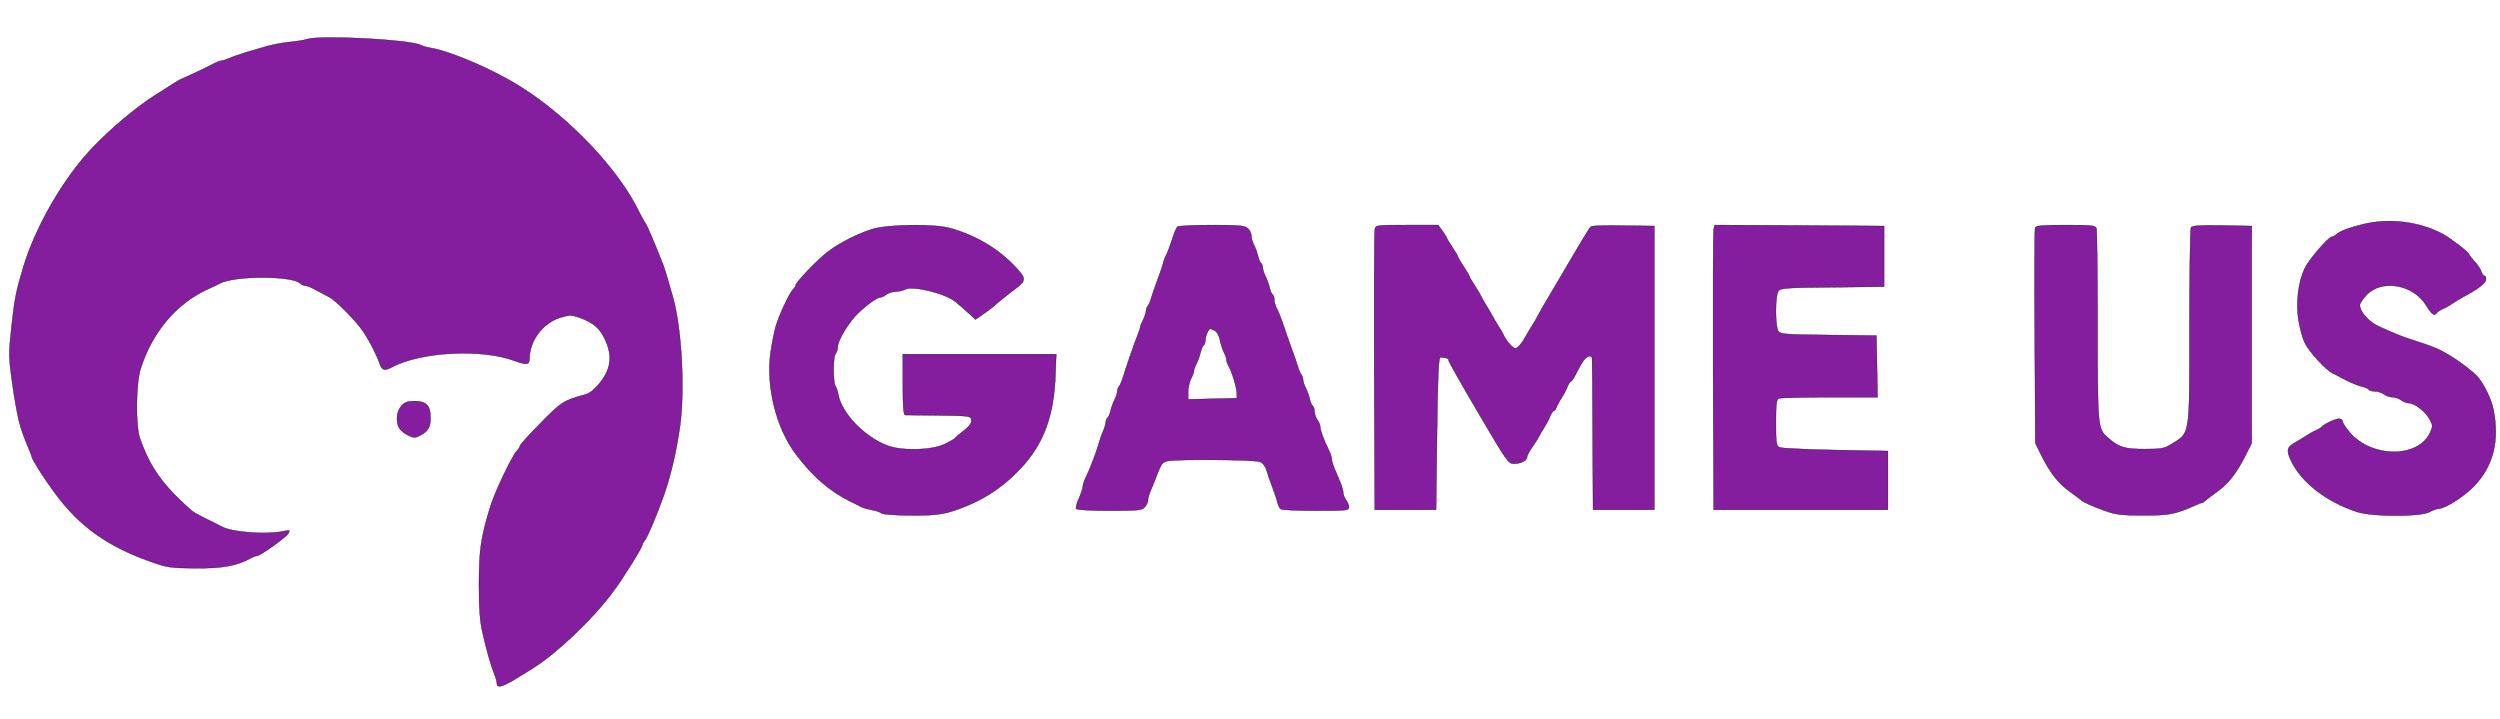 <svg width="800" height="230" xmlns="http://www.w3.org/2000/svg">
 <defs>
  <filter id="_blur">
   <feGaussianBlur stdDeviation="0" in="SourceGraphic"/>
  </filter>
 </defs>
 <g>
  <title>Layer 1</title>
  <g filter="url(#_blur)" stroke="null">
   <g stroke="null" fill="#841d9e" transform="translate(0 885) scale(0.1 -0.1)">
    <path stroke="null" d="m981.879,8724.623c-9.19,-3.13 -35.535,-7.513 -58.204,-9.391c-22.669,-2.504 -54.528,-8.765 -71.683,-13.774c-16.542,-5.009 -45.95,-13.148 -64.331,-18.783c-18.38,-5.635 -42.274,-13.774 -53.303,-18.783c-10.415,-4.383 -22.056,-8.139 -25.12,-8.139c-3.676,0 -14.091,-3.756 -23.894,-8.765c-21.444,-11.27 -93.739,-45.704 -105.992,-50.087c-4.901,-2.504 -16.542,-8.765 -25.732,-15.026c-9.19,-5.635 -33.697,-21.913 -55.141,-35.061c-64.331,-40.695 -142.14,-106.434 -202.795,-169.669c-92.514,-97.043 -181.964,-251.686 -221.175,-381.911c-23.282,-78.26 -27.57,-99.547 -37.373,-187.825c-9.803,-90.782 -9.803,-97.043 1.838,-181.564c6.739,-48.208 16.542,-103.304 21.444,-122.086c8.577,-32.556 12.253,-43.2 32.472,-92.034c4.901,-10.643 8.577,-21.287 8.577,-23.165c0,-7.513 40.436,-71.374 74.133,-116.452c77.809,-105.808 168.485,-170.921 305.724,-219.129c54.528,-19.409 63.718,-20.661 143.978,-21.287c86.387,-0.626 129.274,6.887 175.837,31.304c8.577,5.009 18.993,8.765 22.056,8.765c10.415,0 91.288,58.226 99.253,70.747c6.739,11.896 6.127,11.896 -19.606,6.887c-53.303,-10.643 -159.295,-2.504 -192.379,15.026c-6.739,3.13 -25.12,12.522 -41.049,20.661c-16.542,8.139 -37.373,18.783 -45.95,23.791c-9.19,5.009 -39.824,33.182 -68.619,62.608c-51.465,53.843 -80.26,100.799 -106.605,174.677c-14.704,40.069 -13.479,175.929 1.838,224.138c36.76,115.825 113.344,207.234 211.985,252.938c17.155,7.513 36.148,16.904 42.274,20.035c46.563,25.043 232.203,24.417 256.097,0c4.289,-4.383 11.641,-7.513 16.542,-7.513c5.514,0 22.056,-6.887 37.373,-15.652c15.317,-8.139 33.084,-17.53 39.824,-21.287c20.218,-10.017 85.774,-76.382 108.443,-110.191c20.218,-30.678 41.049,-70.747 53.303,-104.556c7.352,-19.409 14.704,-21.287 37.373,-9.391c93.739,50.087 289.182,60.104 395.174,20.035c37.373,-13.774 45.95,-11.896 45.95,8.139c0.613,56.348 41.662,112.069 96.802,130.225c33.084,10.017 35.535,10.017 64.943,0c43.5,-16.278 63.105,-33.182 80.26,-70.121c18.38,-39.443 19.606,-72.626 3.676,-106.434c-14.091,-29.426 -45.95,-63.234 -64.331,-68.243c-72.295,-19.409 -79.035,-23.791 -145.816,-92.034c-36.76,-36.939 -66.169,-69.495 -66.169,-73.252c0,-3.13 -4.289,-10.643 -9.803,-15.652c-15.929,-16.278 -72.908,-136.486 -86.387,-182.816c-29.408,-98.295 -34.31,-133.356 -34.922,-243.547c0,-79.513 3.063,-118.33 11.028,-153.39c13.479,-60.104 28.183,-110.817 38.598,-135.86c4.289,-10.643 7.965,-24.417 7.965,-30.052c0,-15.026 20.831,-8.765 65.556,19.409c19.606,11.896 41.049,25.043 47.788,29.426c78.422,48.835 193.605,158.399 257.935,245.425c34.922,46.956 94.352,142.747 94.352,151.512c0,2.504 3.676,8.765 7.965,13.774c7.352,8.765 34.922,72.626 56.366,132.104c24.507,66.365 42.887,143.373 55.753,231.651c15.929,115.825 6.127,309.285 -21.444,410.085c-14.091,50.087 -26.958,93.913 -31.859,106.434c-28.796,73.252 -51.465,127.095 -57.591,134.608c-3.676,5.009 -12.253,20.661 -18.993,34.435c-64.331,134.608 -221.788,301.772 -377.406,400.067c-86.387,55.095 -220.562,113.321 -289.182,125.843c-12.866,1.878 -28.183,6.261 -33.697,9.391c-34.31,17.53 -320.428,32.556 -363.928,18.783z"/>
    <path stroke="null" d="m7563.823,8132.974c-44.112,-10.643 -74.133,-21.913 -86.387,-31.93c-4.901,-5.009 -12.253,-8.765 -15.317,-8.765c-11.028,0 -74.133,-73.252 -87,-100.799c-20.831,-44.452 -28.796,-109.565 -20.218,-164.66c4.289,-25.669 12.866,-58.852 20.218,-73.252c13.479,-29.426 69.232,-89.53 91.901,-99.547c7.965,-3.13 18.38,-8.765 23.282,-11.896c19.606,-11.27 52.69,-25.669 69.232,-29.426c9.19,-1.878 18.38,-6.261 20.218,-9.391c1.838,-3.13 11.028,-5.635 20.218,-5.635c9.19,0 22.056,-4.383 28.796,-9.391c6.127,-5.009 18.993,-9.391 27.57,-9.391c8.577,0 20.831,-4.383 27.57,-9.391c6.127,-5.009 17.155,-9.391 23.894,-9.391c18.993,0 53.915,-27.548 66.781,-51.339c11.028,-20.661 11.028,-22.539 1.225,-43.826c-37.373,-80.765 -184.415,-80.765 -254.872,-0.626c-13.479,15.652 -24.507,31.93 -24.507,36.939c0,5.009 -5.514,8.765 -11.641,8.765c-11.641,0 -49.627,-18.156 -55.753,-26.296c-1.838,-2.504 -10.415,-7.513 -18.38,-11.27c-8.577,-3.13 -23.282,-11.896 -33.697,-18.783c-9.803,-6.261 -25.12,-15.652 -33.084,-20.035c-26.345,-14.4 -28.183,-25.043 -12.253,-58.852c33.084,-68.869 113.957,-131.478 210.759,-162.782c49.627,-16.278 204.02,-16.278 232.816,0c10.415,5.635 22.669,10.017 28.183,10.017c20.218,0 83.323,40.069 113.957,72.626c61.267,63.861 81.485,143.999 61.88,244.173c-6.739,35.061 -33.084,87.652 -53.915,108.939c-17.768,18.156 -58.204,48.208 -88.838,66.365c-32.472,19.409 -50.239,26.922 -113.344,46.956c-39.824,13.148 -48.401,16.278 -109.668,43.826c-32.472,14.4 -61.88,46.956 -61.88,68.869c0,5.635 9.803,20.035 21.444,32.556c48.401,50.713 148.879,33.809 189.929,-32.556c17.155,-28.174 26.958,-36.313 33.084,-26.922c1.838,3.756 11.028,10.017 18.993,13.774c8.577,3.13 23.894,11.896 33.697,18.783c10.415,6.887 23.894,15.026 30.634,18.783c48.401,25.669 73.521,44.452 75.359,55.721c1.225,7.513 -0.613,13.148 -4.289,13.148c-3.063,0 -7.965,6.261 -10.415,13.774c-1.838,7.513 -11.641,22.539 -21.444,32.556c-9.803,10.643 -17.768,21.287 -17.768,23.165c0,5.635 -59.429,51.339 -82.711,63.861c-73.521,40.069 -170.936,52.591 -254.259,32.556z"/>
    <path stroke="null" d="m2792.939,8117.322c-45.338,-13.774 -104.767,-43.2 -142.753,-72c-31.859,-23.791 -104.154,-98.921 -104.154,-108.312c0,-3.13 -3.676,-8.765 -7.965,-12.522c-10.415,-9.391 -44.112,-80.139 -55.141,-117.078c-4.901,-16.904 -12.866,-55.721 -17.155,-85.773c-15.317,-108.939 18.38,-243.547 82.098,-326.816c53.303,-70.121 105.38,-115.199 169.71,-147.756c15.317,-7.513 31.859,-15.652 37.373,-18.783c5.514,-3.13 20.831,-7.513 33.697,-10.017c13.479,-1.878 27.57,-6.887 31.859,-10.643c4.901,-3.756 44.112,-6.887 94.964,-6.887c88.225,-0.626 113.957,3.756 181.964,31.93c64.943,26.922 119.471,65.739 170.323,120.208c72.295,77.634 104.767,165.912 109.668,296.764l2.451,66.991l-245.069,0l-245.682,0l0,-97.043c0,-73.252 1.838,-97.043 7.965,-97.669c3.676,0 52.69,-0.626 108.443,-1.252c98.028,-1.252 101.091,-1.878 102.929,-14.4c1.225,-9.391 -5.514,-19.409 -24.507,-34.435c-14.704,-11.27 -27.57,-22.539 -29.408,-25.043c-1.838,-2.504 -16.542,-10.643 -33.697,-18.783c-41.662,-19.409 -137.851,-21.287 -183.189,-3.13c-72.908,28.8 -143.978,102.678 -155.006,162.156c-1.838,11.27 -6.127,23.165 -9.19,27.548c-7.965,10.643 -7.965,95.165 0.613,103.93c3.676,3.756 6.739,13.774 6.739,21.913c0,20.661 36.76,80.765 65.556,107.686c29.408,28.174 60.655,50.087 70.457,50.087c4.289,0 13.479,4.383 19.606,9.391c6.739,5.009 20.218,9.391 30.021,9.391c9.19,0 23.282,3.13 30.021,6.887c24.507,13.148 132.337,-13.774 162.358,-40.695c4.289,-3.756 12.253,-10.643 18.38,-15.652c6.127,-5.009 18.38,-16.278 27.57,-24.417l16.542,-15.652l26.345,18.156c14.704,10.017 33.084,24.417 41.662,32.556c8.577,7.513 29.408,24.417 46.563,37.565c50.239,36.939 50.852,40.069 14.091,79.513c-53.303,57.6 -126.211,101.426 -208.921,124.591c-49.627,14.4 -196.668,12.522 -248.132,-2.504z"/>
    <path stroke="null" d="m3768.314,8124.835c-3.676,-2.504 -11.641,-21.287 -17.768,-41.948c-6.739,-20.661 -15.317,-43.2 -18.993,-50.087c-4.289,-6.887 -8.577,-19.409 -10.415,-28.174c-2.451,-8.765 -9.803,-31.304 -17.155,-50.087c-7.352,-18.783 -15.929,-44.452 -19.606,-56.348c-3.063,-11.896 -8.577,-24.417 -11.641,-27.548c-3.063,-3.756 -5.514,-10.643 -5.514,-15.652c0,-5.635 -4.289,-18.156 -9.19,-28.174c-4.901,-9.391 -9.19,-20.035 -9.19,-22.539c0,-3.13 -3.063,-13.148 -7.352,-23.165c-11.028,-28.174 -41.662,-115.825 -48.401,-139.617c-3.676,-11.896 -9.19,-24.417 -12.253,-28.174c-3.063,-3.13 -5.514,-10.017 -5.514,-15.652c0,-5.009 -3.676,-16.904 -8.577,-26.296c-4.901,-9.391 -10.415,-25.043 -12.866,-35.687c-2.451,-10.643 -6.739,-20.661 -9.803,-22.539c-3.063,-2.504 -5.514,-8.139 -5.514,-13.774c0,-5.009 -3.676,-18.156 -8.577,-28.8c-4.901,-11.27 -9.803,-25.669 -11.641,-32.556c-8.577,-30.678 -28.796,-85.147 -44.725,-117.704c-4.901,-10.017 -8.577,-21.913 -8.577,-26.922c0,-5.009 -5.514,-21.913 -12.253,-37.565c-7.352,-15.026 -11.028,-30.678 -9.19,-33.809c2.451,-3.756 47.176,-6.261 106.605,-6.261c91.901,0 104.154,1.252 112.732,11.27c6.127,6.261 10.415,16.278 10.415,21.913c0,5.635 3.676,19.409 8.577,30.678c4.901,11.27 15.317,36.313 22.669,56.348c11.028,29.426 16.542,35.687 31.859,38.817c29.408,6.261 278.153,4.383 294.696,-2.504c9.803,-3.756 17.155,-13.148 21.444,-26.296c3.063,-11.27 11.641,-36.313 18.993,-55.095c7.352,-18.783 14.704,-41.322 16.542,-50.087c2.451,-8.765 6.739,-17.53 10.415,-20.035c3.676,-2.504 54.528,-5.009 112.732,-5.009c96.19,0 105.38,0.626 105.38,11.27c0,5.635 -4.289,16.278 -9.19,22.539c-4.901,6.887 -9.19,17.53 -9.19,23.791c0,5.635 -3.676,20.035 -8.577,31.304c-4.901,11.27 -12.866,30.678 -18.38,43.826c-5.514,12.522 -9.803,26.922 -9.803,31.93c0,5.635 -3.676,17.53 -8.577,27.548c-16.542,33.809 -28.183,65.113 -28.183,75.756c0,5.635 -4.289,16.278 -9.19,22.539c-4.901,6.887 -9.19,18.783 -9.19,26.296c0,8.139 -2.451,15.652 -5.514,18.156c-3.063,1.878 -7.352,11.896 -9.803,22.539c-2.451,10.643 -7.965,26.296 -12.866,35.687c-4.901,9.391 -8.577,21.287 -8.577,26.922c0,5.009 -2.451,11.896 -5.514,15.652c-3.063,3.13 -8.577,15.652 -11.641,27.548c-3.676,11.896 -12.253,37.565 -19.606,56.348c-6.739,18.783 -18.38,51.339 -25.12,72c-6.739,20.661 -16.542,45.078 -21.444,54.469c-4.901,8.765 -8.577,21.913 -8.577,28.8c0,7.513 -2.451,14.4 -5.514,16.904c-3.063,1.878 -7.352,11.896 -9.803,22.539c-2.451,10.643 -7.965,26.296 -12.866,35.687c-4.901,9.391 -8.577,21.913 -8.577,27.548c0,5.635 -2.451,11.896 -5.514,14.4c-3.063,1.878 -7.352,11.896 -9.803,22.539c-2.451,10.643 -7.965,26.296 -12.866,35.687c-4.901,9.391 -8.577,22.539 -8.577,30.052c0,6.887 -4.901,17.53 -11.028,23.165c-9.803,8.765 -26.958,10.643 -115.182,10.643c-56.979,0 -106.605,-2.504 -109.668,-5.009zm119.471,-333.077c6.739,-3.756 13.479,-16.278 15.929,-29.426c2.451,-12.522 7.965,-30.052 12.253,-38.817c4.901,-8.765 8.577,-20.035 8.577,-24.417c0,-4.383 2.451,-12.522 6.127,-18.783c11.641,-20.035 25.732,-66.991 26.958,-85.773l0.613,-18.783l-77.809,-1.878l-78.422,-1.878l0,23.791c0,13.148 4.289,31.93 9.19,41.948c4.901,9.391 9.19,20.661 9.19,25.043c0,3.756 3.676,14.4 8.577,23.791c4.901,9.391 10.415,25.043 12.866,35.687c2.451,10.643 6.739,20.661 9.803,22.539c3.063,2.504 5.514,9.391 5.514,16.278c0,13.148 10.415,36.939 15.929,36.939c1.838,0 8.577,-3.13 14.704,-6.261z"/>
    <path stroke="null" d="m4399.367,8116.07c-1.838,-8.139 -2.451,-212.868 -1.838,-455.789l1.838,-441.389l98.028,0l98.028,0l3.063,244.173c2.451,189.703 4.901,244.173 11.028,243.547c22.056,-1.878 25.732,-3.13 25.732,-9.391c0,-3.756 42.887,-79.513 95.577,-169.043c90.676,-154.643 96.19,-162.156 113.344,-162.156c22.669,0 42.274,10.017 42.274,21.287c0,4.383 7.965,19.409 17.155,32.556c9.803,13.148 18.993,28.8 21.444,33.809c2.451,5.009 9.803,18.156 16.542,28.174c6.739,10.643 15.317,26.296 18.993,36.313c3.676,9.391 8.577,16.904 11.641,16.904c2.451,0 6.127,5.009 8.577,11.27c1.838,5.635 9.19,19.409 15.929,29.426c6.739,10.643 15.317,26.296 18.993,36.313c3.676,9.391 8.577,16.904 11.028,16.904c2.451,0 11.028,13.148 18.993,29.426c7.965,15.652 18.38,34.435 23.894,40.695c11.028,13.148 25.12,15.026 25.12,3.756c0.613,-4.383 1.225,-115.199 1.838,-246.051l1.225,-237.912l98.028,0l98.028,0l0,453.911l0,453.911l-98.028,1.252c-53.915,1.252 -101.091,0 -104.767,-3.13c-5.514,-3.756 -32.472,-49.461 -155.006,-257.946c-6.739,-11.896 -15.317,-27.548 -18.993,-34.435c-3.676,-6.887 -11.028,-20.035 -17.155,-28.8c-5.514,-9.391 -17.155,-28.174 -25.12,-42.574c-8.577,-13.774 -19.606,-25.669 -25.12,-25.669c-9.19,0 -28.796,22.539 -38.598,43.826c-2.451,5.009 -9.803,18.156 -16.542,28.174c-6.739,10.643 -14.704,24.417 -18.38,31.304c-3.676,6.887 -11.641,21.287 -18.38,31.304c-6.739,10.643 -14.704,24.417 -17.768,31.304c-3.063,6.887 -12.866,23.165 -21.444,36.313c-8.577,13.148 -15.929,25.043 -15.929,26.922c0,2.504 -7.965,16.278 -18.38,31.93c-9.803,15.026 -18.38,28.8 -18.38,31.304c0,1.878 -7.965,15.652 -18.38,31.304c-9.803,15.026 -18.38,28.8 -18.38,30.678c0,1.878 -6.127,11.27 -13.479,21.287l-13.479,18.783l-99.866,0c-98.028,0 -99.866,0 -102.929,-13.774z"/>
    <path stroke="null" d="m5483.798,8116.07c-1.838,-8.139 -2.451,-212.868 -1.838,-455.789l1.838,-441.389l278.766,0l278.766,0l0,93.913l0,93.913l-168.485,3.13c-92.514,1.878 -173.386,5.635 -178.9,8.765c-9.803,4.383 -11.028,15.026 -11.028,78.887c0,61.356 1.838,74.504 9.803,77.634c5.514,1.878 78.422,3.756 162.358,3.756l153.168,0l-1.838,98.921l-1.838,98.295l-153.168,1.878c-135.401,1.252 -153.781,2.504 -160.52,11.896c-4.901,6.261 -7.965,31.304 -7.965,64.487c0,33.182 3.063,58.226 7.965,64.487c6.739,9.391 25.732,10.643 172.774,11.896l165.422,1.878l0,97.043l0,97.043l-270.801,1.878l-271.414,1.252l-3.063,-13.774z"/>
    <path stroke="null" d="m6512.476,8121.079c-1.838,-4.383 -2.451,-161.53 -1.225,-348.729l1.838,-340.589l20.218,-40.695c27.57,-55.095 53.303,-87.652 88.838,-113.321c16.542,-11.896 33.084,-24.417 36.76,-27.548c9.803,-8.139 33.084,-18.783 79.647,-35.687c31.859,-11.27 51.465,-13.774 120.697,-13.774c83.323,0 101.091,3.756 163.584,31.304c10.415,5.009 20.831,8.765 23.282,8.765c1.838,0 7.965,3.756 12.253,8.139c4.289,3.756 21.444,16.904 37.986,28.8c34.31,24.417 62.493,60.73 89.45,115.199l19.606,38.817l0,347.476l0,347.476l-94.352,1.878c-71.683,1.252 -95.577,-0.626 -99.866,-6.261c-2.451,-4.383 -4.901,-147.13 -4.901,-316.798c0,-358.12 3.063,-338.711 -58.204,-376.902c-22.056,-13.774 -31.246,-15.652 -85.774,-15.652c-63.718,0 -82.711,5.635 -118.246,37.565c-31.246,27.548 -31.859,32.556 -31.859,356.868c0,166.538 -1.838,306.781 -3.676,312.416c-3.063,8.765 -17.768,10.017 -98.028,10.017c-74.746,0 -95.577,-1.878 -98.028,-8.765z"/>
    <path stroke="null" d="m1284.539,7551.342c-15.317,-16.904 -18.993,-49.461 -7.352,-70.747c3.676,-6.887 15.929,-17.53 27.57,-23.165c19.606,-9.391 23.894,-9.391 39.211,-1.252c26.345,13.774 33.697,26.922 33.697,56.974c0,38.817 -13.479,53.217 -50.852,53.217c-22.056,0 -31.246,-3.13 -42.274,-15.026z"/>
   </g>
  </g>
 </g>
</svg>